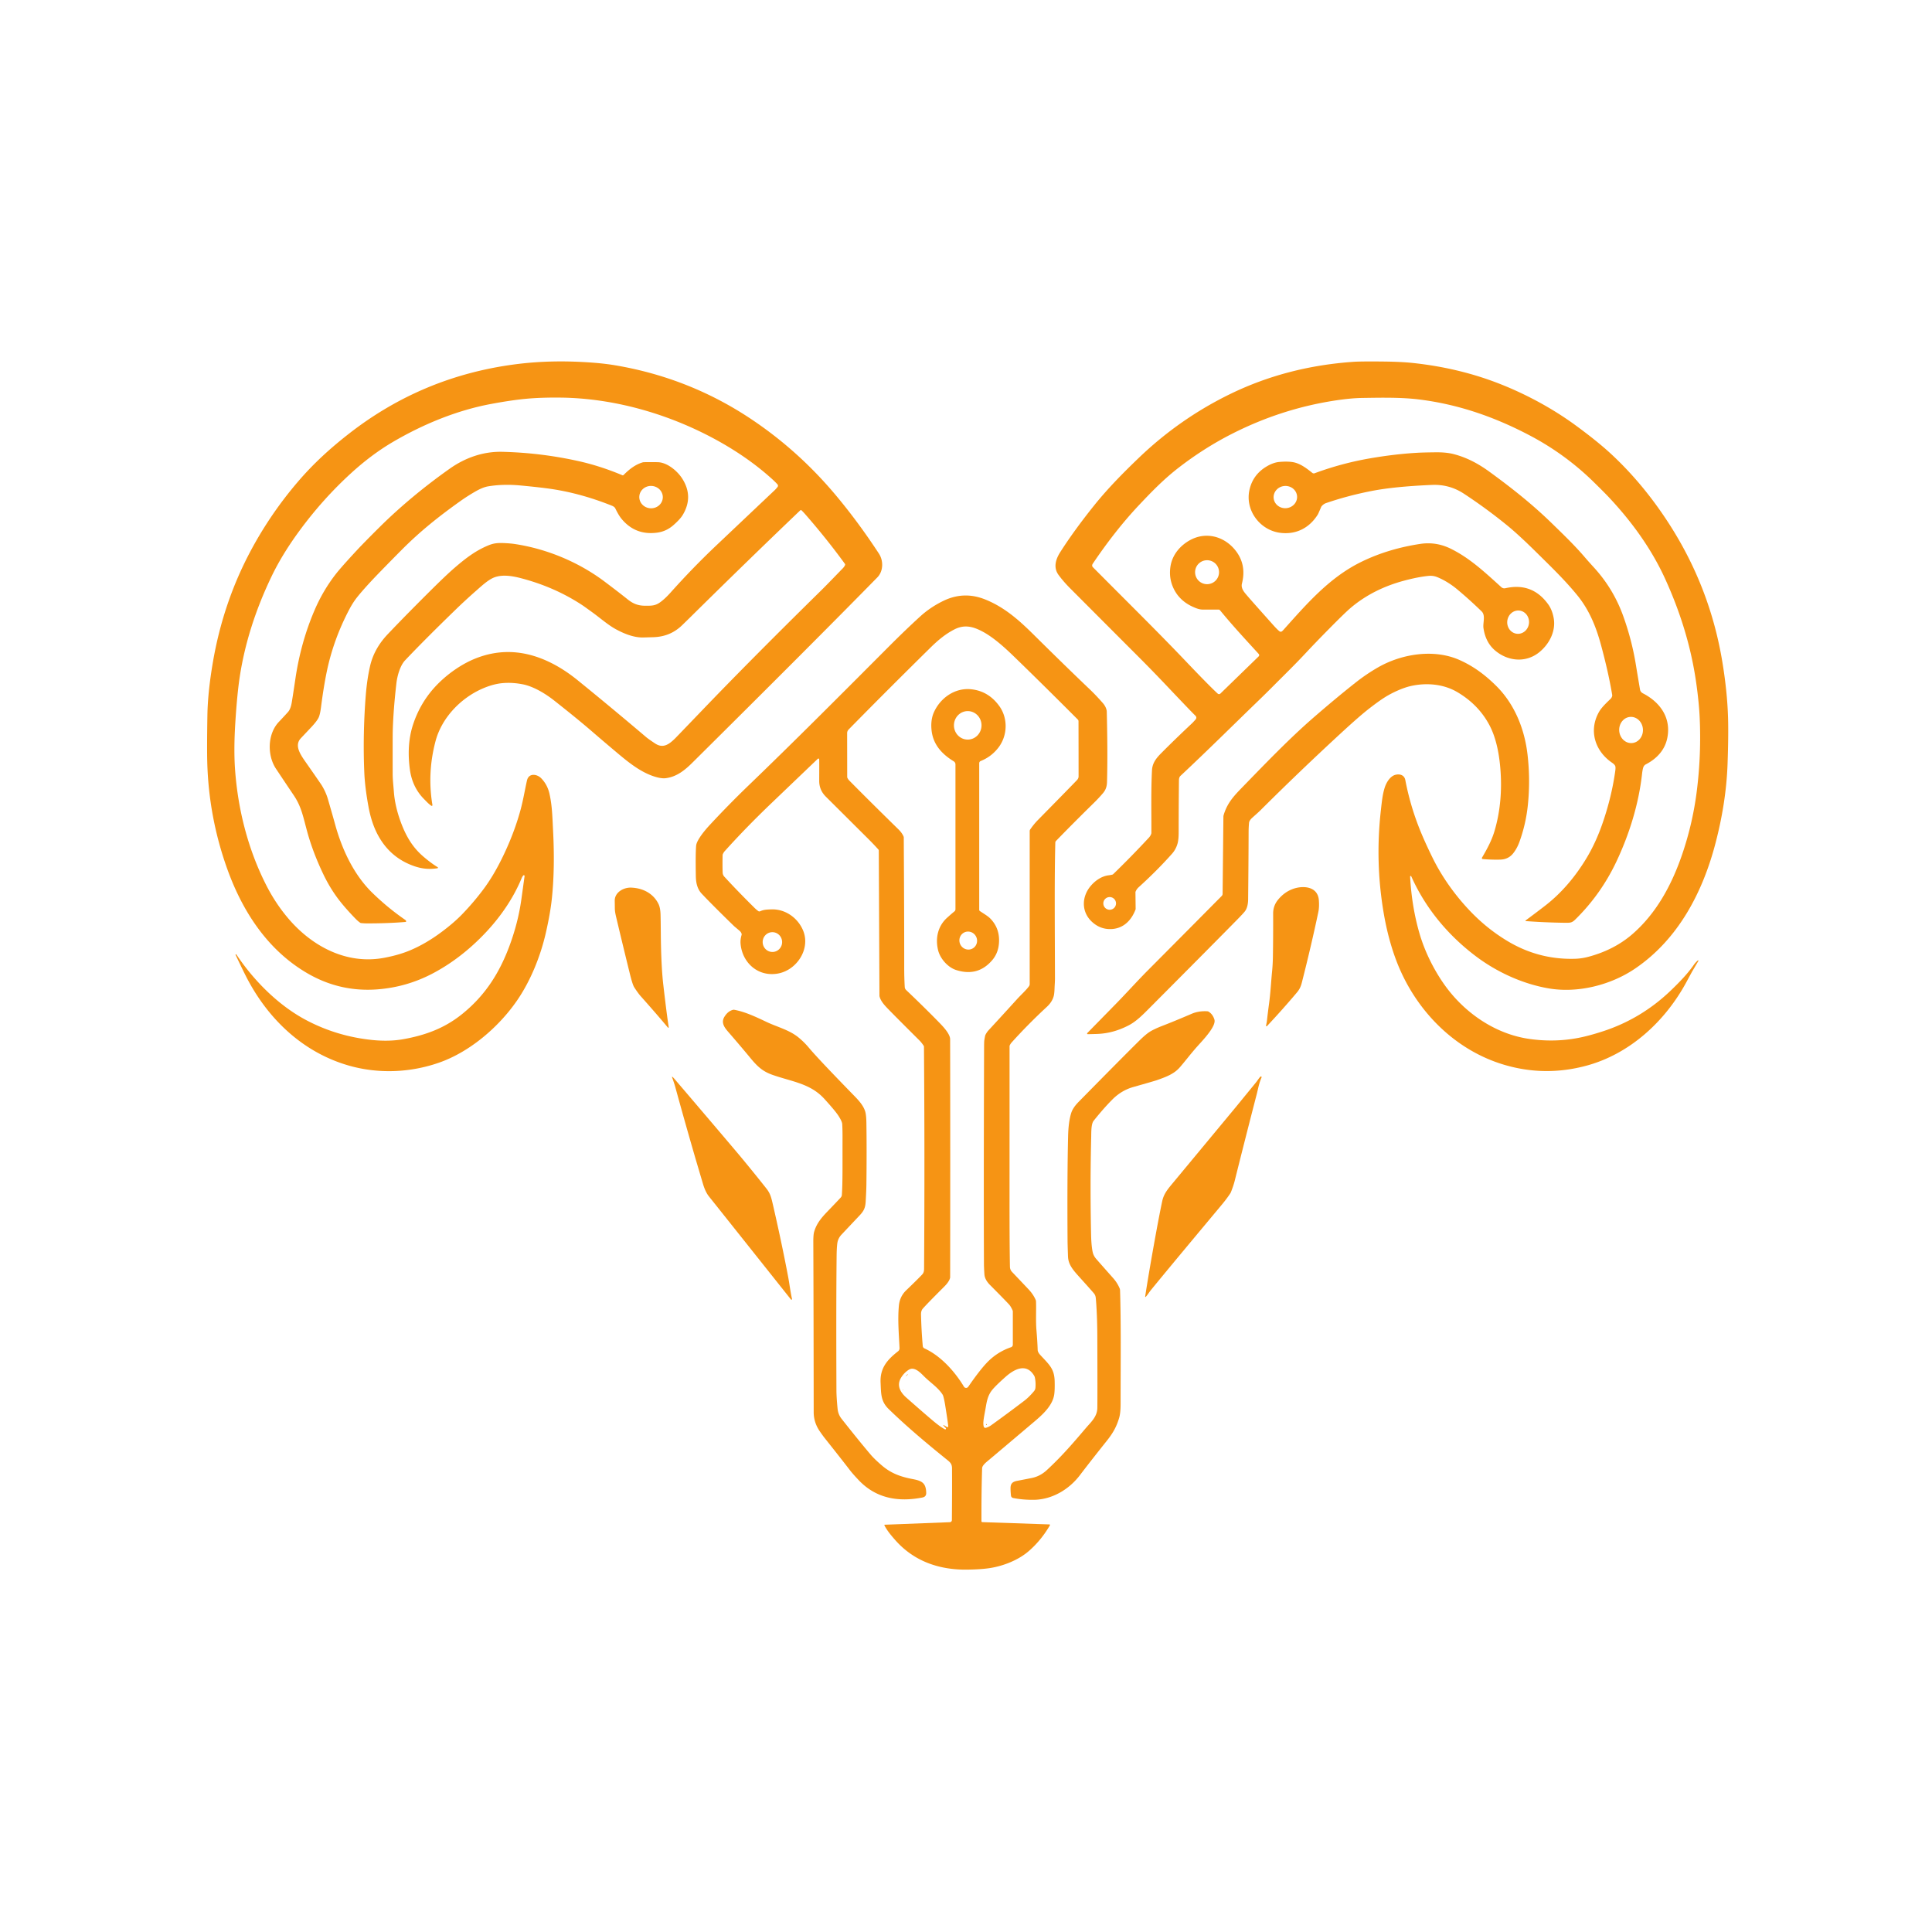 <?xml version="1.0" encoding="UTF-8" standalone="no"?>
<!DOCTYPE svg PUBLIC "-//W3C//DTD SVG 1.1//EN" "http://www.w3.org/Graphics/SVG/1.1/DTD/svg11.dtd">
<svg xmlns="http://www.w3.org/2000/svg" version="1.1" viewBox="0.00 0.00 1773.00 1773.00">
<path fill="#f69414" d="
  M 216.16 876.17
  A 0.20 0.20 0.0 0 1 216.28 875.90
  L 216.75 875.75
  A 0.08 0.07 60.0 0 1 216.82 875.77
  Q 221.71 883.10 226.77 889.48
  C 241.44 908.00 260.02 925.02 280.86 936.09
  Q 308.90 950.97 341.28 954.37
  Q 357.03 956.02 370.24 953.65
  C 390.72 949.96 407.98 943.50 423.83 930.81
  C 444.16 914.54 457.50 894.53 466.98 869.54
  Q 475.44 847.24 478.50 825.03
  Q 481.33 804.55 481.41 804.03
  A 0.72 0.71 -22.1 0 0 480.13 803.49
  Q 479.17 804.76 478.76 805.77
  C 468.94 829.59 452.37 851.00 432.42 868.70
  Q 415.36 883.83 396.41 893.69
  Q 373.00 905.87 346.49 907.93
  Q 312.28 910.59 282.51 893.43
  C 246.19 872.51 223.02 837.28 208.95 798.53
  Q 191.63 750.81 190.21 699.75
  Q 189.85 687.01 190.33 656.55
  Q 190.67 635.07 195.38 607.66
  Q 204.85 552.47 230.41 504.84
  Q 248.41 471.29 273.37 442.11
  C 287.91 425.12 303.41 411.08 320.74 397.61
  Q 387.25 345.90 471.19 334.54
  C 495.46 331.25 519.44 330.98 543.75 332.80
  Q 555.48 333.67 565.32 335.36
  Q 633.24 347.00 689.82 384.91
  Q 732.36 413.42 765.95 453.21
  Q 787.13 478.31 806.59 508.05
  C 810.90 514.64 810.64 524.27 805.14 529.88
  Q 745.98 590.22 635.32 700.00
  C 628.45 706.81 620.90 712.94 610.91 714.15
  Q 607.65 714.55 602.91 713.31
  C 589.32 709.75 577.47 700.21 566.77 691.23
  Q 553.81 680.34 542.97 670.97
  C 531.36 660.93 516.72 649.31 508.49 642.82
  C 500.42 636.47 489.55 629.90 479.67 627.98
  Q 469.76 626.05 460.66 626.96
  Q 452.09 627.82 442.38 632.11
  C 422.63 640.84 405.35 658.81 399.70 680.12
  Q 391.92 709.49 396.85 738.77
  A 0.67 0.67 0.0 0 1 395.82 739.44
  C 393.48 737.87 391.88 736.08 389.19 733.37
  Q 378.45 722.53 376.20 706.50
  C 374.24 692.56 374.72 678.17 379.03 665.05
  Q 386.04 643.68 401.49 627.97
  C 410.85 618.45 423.24 609.61 435.90 604.48
  Q 466.41 592.11 497.94 604.81
  Q 514.23 611.37 530.21 624.33
  Q 560.59 648.97 593.02 676.49
  Q 595.08 678.24 601.19 682.28
  C 608.46 687.09 613.87 683.22 619.60 677.59
  Q 620.52 676.69 644.85 651.35
  Q 689.56 604.79 753.41 542.00
  C 759.10 536.40 768.08 527.03 773.36 521.62
  Q 774.82 520.13 775.49 518.60
  A 1.20 1.19 -51.0 0 0 775.37 517.43
  Q 758.67 494.49 739.13 472.12
  Q 737.19 469.89 735.61 468.38
  A 0.91 0.90 44.8 0 0 734.36 468.38
  Q 686.26 514.32 632.96 566.96
  Q 631.37 568.53 626.13 573.63
  C 618.55 581.01 609.81 584.48 599.18 584.77
  Q 589.89 585.03 589.50 585.02
  C 581.20 584.96 572.61 581.51 564.97 577.33
  C 557.95 573.49 550.52 566.95 543.58 561.93
  Q 536.01 556.45 534.86 555.69
  Q 509.37 538.76 477.93 530.57
  C 469.53 528.39 459.25 526.67 451.28 530.95
  C 446.49 533.52 441.61 538.02 437.48 541.65
  Q 427.17 550.71 418.68 558.93
  Q 389.66 587.06 371.75 605.99
  C 367.13 610.87 364.54 620.39 363.78 627.04
  Q 360.85 652.59 360.41 671.75
  Q 360.30 676.91 360.36 710.14
  C 360.37 715.74 361.09 721.57 361.45 726.52
  Q 362.51 740.94 368.70 756.80
  C 373.09 768.03 378.86 777.65 387.88 785.52
  Q 394.96 791.70 401.65 795.84
  A 0.52 0.52 0.0 0 1 401.46 796.80
  C 393.94 797.95 387.43 797.38 380.22 794.89
  Q 358.21 787.31 346.94 766.56
  Q 340.96 755.56 338.17 740.36
  Q 334.94 722.78 334.34 709.38
  C 333.28 685.81 333.85 660.07 335.76 637.01
  C 336.50 628.05 337.78 619.31 339.58 611.41
  Q 343.24 595.28 355.79 582.05
  C 369.14 567.97 384.43 552.62 395.10 542.01
  Q 409.48 527.72 416.99 521.24
  C 427.49 512.18 436.27 505.49 447.86 500.62
  C 453.51 498.24 457.54 498.12 464.07 498.46
  Q 468.92 498.72 472.40 499.24
  C 502.10 503.72 531.24 515.99 554.82 533.72
  Q 568.16 543.75 575.83 549.91
  C 580.94 554.01 585.49 555.87 592.01 555.88
  C 597.42 555.89 600.86 556.04 605.16 553.16
  Q 609.77 550.06 615.46 543.71
  Q 635.99 520.75 657.84 500.08
  Q 704.52 455.91 711.14 449.64
  Q 711.98 448.84 713.54 446.92
  A 1.87 1.87 0.0 0 0 713.48 444.49
  Q 711.33 442.11 707.93 439.06
  Q 684.52 418.04 653.28 401.51
  C 611.23 379.26 562.54 365.40 514.29 364.88
  Q 496.59 364.69 482.91 365.95
  Q 469.59 367.17 450.49 370.74
  C 419.36 376.54 388.34 389.29 360.57 405.57
  Q 340.99 417.05 321.95 434.45
  Q 296.97 457.28 276.10 485.35
  C 265.69 499.35 256.39 513.94 248.89 529.64
  Q 227.04 575.41 220.07 620.76
  Q 217.60 636.81 215.93 663.53
  Q 214.40 688.08 215.73 706.47
  C 218.38 742.91 227.57 779.25 244.10 811.88
  Q 253.05 829.58 265.40 843.83
  C 287.14 868.92 318.60 885.39 352.53 878.99
  Q 365.53 876.54 375.31 872.55
  Q 390.44 866.38 405.68 854.95
  Q 416.51 846.83 423.81 839.32
  Q 434.76 828.05 444.00 815.60
  Q 452.45 804.20 460.07 788.92
  Q 471.36 766.27 477.58 743.68
  C 480.18 734.25 481.83 723.91 483.63 716.17
  C 485.25 709.18 492.81 710.22 496.75 714.30
  Q 502.43 720.18 504.27 728.49
  C 506.74 739.60 506.89 749.33 507.56 762.29
  Q 509.35 796.62 506.48 824.25
  Q 505.09 837.74 500.97 855.86
  C 495.89 878.26 486.49 900.83 474.36 918.36
  C 457.39 942.91 430.88 965.47 402.78 975.25
  C 376.17 984.50 347.08 985.60 320.10 977.88
  C 279.22 966.17 247.64 936.90 227.57 899.45
  Q 224.11 893.02 216.16 876.17
  Z"
/>
<path fill="#f69414" d="
  M 1558.05 881.41
  A 0.36 0.36 0.0 0 1 1558.60 881.86
  Q 1557.41 883.90 1552.98 891.42
  Q 1552.36 892.47 1547.68 901.15
  C 1528.21 937.22 1495.66 967.39 1455.37 978.11
  Q 1417.55 988.17 1380.42 977.16
  C 1333.64 963.28 1297.91 925.69 1281.15 880.90
  Q 1273.65 860.85 1269.67 837.05
  Q 1261.91 790.78 1267.22 743.68
  C 1268.11 735.73 1268.71 729.50 1270.64 723.15
  C 1272.12 718.29 1275.68 712.16 1280.81 710.99
  C 1284.81 710.07 1288.79 711.32 1289.67 715.89
  Q 1293.90 737.98 1301.98 758.79
  Q 1306.65 770.83 1314.57 786.98
  C 1323.51 805.20 1335.59 821.86 1349.15 836.09
  Q 1364.51 852.21 1383.21 863.48
  Q 1412.07 880.88 1445.47 879.87
  Q 1451.51 879.69 1457.56 878.08
  Q 1481.39 871.74 1498.15 857.17
  C 1519.83 838.32 1533.86 812.68 1543.48 784.78
  Q 1553.37 756.09 1557.18 725.74
  Q 1561.38 692.31 1559.78 658.04
  C 1559.22 646.09 1557.47 631.65 1555.71 620.69
  Q 1548.55 575.99 1528.09 531.16
  C 1515.19 502.89 1496.69 477.84 1476.36 456.24
  Q 1472.48 452.11 1462.68 442.49
  C 1445.21 425.32 1425.45 410.97 1403.88 399.62
  C 1371.62 382.63 1338.17 370.97 1301.86 366.54
  C 1285.18 364.51 1266.44 364.96 1250.27 365.19
  Q 1239.76 365.34 1225.48 367.51
  Q 1175.78 375.06 1130.12 398.36
  Q 1105.17 411.09 1082.09 428.85
  C 1068.51 439.30 1057.59 450.46 1045.62 463.15
  C 1029.79 479.92 1015.60 498.40 1002.92 517.19
  Q 1001.56 519.20 1003.08 520.67
  Q 1003.26 520.84 1015.56 533.19
  C 1038.73 556.47 1064.52 581.94 1088.37 606.98
  Q 1106.02 625.52 1114.69 633.90
  Q 1116.92 636.05 1117.60 636.61
  A 1.75 1.74 -47.1 0 0 1119.93 636.52
  L 1155.07 602.38
  A 1.62 1.61 46.7 0 0 1155.13 600.13
  C 1140.37 584.00 1131.40 574.33 1119.56 560.00
  A 1.62 1.59 -19.0 0 0 1118.34 559.42
  Q 1104.81 559.39 1104.01 559.41
  C 1100.98 559.46 1098.26 558.47 1094.92 556.98
  Q 1081.58 551.03 1076.31 538.47
  Q 1072.57 529.56 1074.18 519.60
  C 1075.88 509.02 1083.15 500.48 1092.39 495.52
  C 1106.83 487.77 1123.29 492.12 1133.52 504.78
  Q 1144.19 517.99 1139.74 535.50
  C 1138.51 540.31 1142.45 544.13 1145.03 547.22
  Q 1147.50 550.18 1168.65 573.84
  Q 1172.14 577.74 1174.20 579.35
  A 1.84 1.83 44.6 0 0 1176.48 579.34
  Q 1177.05 578.89 1178.04 577.79
  C 1199.00 554.40 1219.72 530.27 1248.63 515.94
  C 1266.56 507.05 1285.25 501.88 1303.33 499.15
  Q 1317.88 496.95 1331.24 503.50
  C 1348.86 512.14 1362.74 525.23 1377.79 538.86
  A 4.11 4.10 -30.3 0 0 1381.45 539.82
  Q 1406.19 534.21 1420.87 554.70
  Q 1424.32 559.51 1425.74 566.76
  C 1428.09 578.75 1422.09 590.67 1412.90 598.30
  C 1400.47 608.62 1383.72 606.98 1371.89 596.82
  Q 1363.26 589.41 1361.38 576.32
  C 1360.71 571.64 1363.50 564.76 1359.70 561.07
  Q 1348.35 550.05 1336.95 540.57
  C 1331.77 536.26 1324.93 531.95 1318.54 529.47
  Q 1315.03 528.11 1311.02 528.49
  Q 1301.87 529.37 1289.38 532.65
  Q 1260.30 540.27 1239.56 557.82
  Q 1234.29 562.27 1219.02 577.77
  Q 1206.83 590.14 1198.90 598.64
  C 1188.20 610.11 1180.14 617.87 1168.31 629.75
  Q 1161.58 636.50 1155.91 641.98
  C 1131.72 665.34 1108.94 688.04 1083.29 712.05
  Q 1081.96 713.30 1081.93 716.01
  Q 1081.66 739.58 1081.66 764.01
  Q 1081.66 770.68 1080.56 774.39
  Q 1079.03 779.59 1075.52 783.54
  Q 1061.78 799.00 1044.84 814.33
  Q 1043.09 815.91 1042.08 818.35
  A 0.92 0.86 -36.7 0 0 1042.01 818.74
  L 1042.18 834.20
  A 0.81 0.80 -36.6 0 1 1042.13 834.53
  C 1038.09 845.27 1030.07 852.98 1017.93 852.61
  Q 1009.28 852.35 1002.51 846.33
  C 992.09 837.08 992.37 822.64 1001.44 812.45
  C 1005.59 807.77 1011.16 804.08 1017.22 803.29
  Q 1019.25 803.03 1020.69 802.68
  A 1.97 1.94 -72.9 0 0 1021.63 802.17
  Q 1038.22 786.09 1054.40 768.65
  Q 1055.77 767.16 1056.47 765.21
  A 2.68 2.65 55.3 0 0 1056.63 764.30
  C 1056.69 744.28 1056.23 725.53 1057.17 707.01
  C 1057.49 700.65 1060.62 696.28 1065.30 691.54
  Q 1077.55 679.15 1094.36 663.36
  Q 1094.40 663.33 1097.00 660.49
  Q 1098.86 658.48 1096.75 656.51
  Q 1093.93 653.89 1071.05 629.74
  Q 1057.62 615.57 1045.08 603.02
  Q 1025.74 583.68 982.09 539.91
  Q 976.02 533.82 971.51 527.72
  C 966.41 520.82 968.86 513.17 972.97 506.72
  Q 985.54 487.01 1003.87 464.12
  C 1016.53 448.29 1030.73 433.95 1045.00 420.26
  Q 1082.74 384.04 1129.32 361.42
  Q 1181.08 336.28 1241.96 332.05
  Q 1249.01 331.56 1269.33 331.78
  Q 1285.98 331.96 1296.64 333.11
  Q 1339.41 337.68 1376.80 352.45
  C 1400.41 361.77 1424.78 374.79 1446.27 390.58
  Q 1465.97 405.04 1477.99 416.13
  Q 1508.21 444.01 1532.26 481.55
  Q 1569.29 539.35 1580.55 607.12
  Q 1585.12 634.61 1585.83 658.60
  Q 1586.31 674.58 1585.39 700.98
  C 1584.53 725.53 1580.60 749.57 1574.46 773.25
  C 1562.71 818.63 1540.29 861.78 1500.71 888.75
  C 1478.36 903.99 1448.11 911.58 1421.47 907.09
  C 1397.56 903.05 1373.82 892.14 1354.75 877.82
  C 1328.87 858.40 1308.03 833.32 1295.09 804.13
  A 0.44 0.44 0.0 0 0 1294.65 803.88
  Q 1294.04 803.95 1294.08 804.75
  Q 1295.59 832.17 1302.62 856.45
  C 1307.49 873.23 1315.68 889.55 1325.06 902.97
  C 1343.04 928.70 1371.36 948.73 1403.11 953.37
  Q 1426.51 956.79 1448.90 952.39
  Q 1458.61 950.48 1471.15 946.38
  Q 1506.20 934.92 1533.16 909.11
  C 1541.14 901.47 1548.70 893.70 1554.73 884.99
  Q 1555.80 883.45 1558.05 881.41
  Z
  M 1118.72 525.11
  A 10.99 10.99 0.0 0 0 1107.73 514.12
  A 10.99 10.99 0.0 0 0 1096.74 525.11
  A 10.99 10.99 0.0 0 0 1107.73 536.10
  A 10.99 10.99 0.0 0 0 1118.72 525.11
  Z
  M 1394.197 560.308
  A 10.70 10.01 -84.6 0 0 1383.224 570.018
  A 10.70 10.01 -84.6 0 0 1392.183 581.612
  A 10.70 10.01 -84.6 0 0 1403.156 571.902
  A 10.70 10.01 -84.6 0 0 1394.197 560.308
  Z
  M 1024.17 829.06
  A 5.82 5.82 0.0 0 0 1018.35 823.24
  A 5.82 5.82 0.0 0 0 1012.53 829.06
  A 5.82 5.82 0.0 0 0 1018.35 834.88
  A 5.82 5.82 0.0 0 0 1024.17 829.06
  Z"
/>
<path fill="#f69414" d="
  M 372.70 845.20
  A 0.67 0.65 78.0 0 1 372.14 846.08
  Q 355.69 847.44 336.31 847.40
  Q 334.28 847.39 331.45 847.11
  A 2.06 2.00 -24.5 0 1 330.52 846.78
  Q 328.52 845.42 326.37 843.22
  Q 317.74 834.36 311.81 826.81
  Q 303.13 815.77 296.48 801.78
  Q 287.06 781.96 281.96 763.35
  C 278.18 749.56 276.68 740.38 269.54 729.80
  Q 261.68 718.15 253.27 705.49
  C 245.04 693.08 245.48 673.54 255.82 662.57
  Q 261.36 656.71 264.34 653.37
  Q 266.54 650.91 267.58 645.55
  Q 268.19 642.39 271.13 622.64
  Q 276.08 589.27 288.68 559.96
  Q 296.40 541.99 308.00 527.03
  Q 313.03 520.54 327.61 504.86
  Q 334.22 497.74 348.25 483.83
  C 368.21 464.03 390.47 445.81 412.80 430.05
  C 427.04 420.00 443.54 414.22 460.88 414.63
  Q 495.93 415.45 530.40 423.05
  Q 550.79 427.55 571.16 436.14
  A 0.97 0.97 0.0 0 0 572.22 435.93
  C 577.25 430.88 582.70 426.49 589.50 424.40
  A 6.05 5.87 -53.0 0 1 591.17 424.14
  Q 598.72 424.02 603.75 424.16
  C 612.28 424.40 621.63 432.12 626.21 439.39
  Q 636.62 455.92 626.47 472.69
  Q 624.14 476.54 617.95 481.97
  Q 611.43 487.69 603.12 488.80
  Q 583.03 491.49 570.37 476.11
  Q 567.70 472.86 564.69 466.61
  Q 563.95 465.05 561.42 464.04
  Q 533.56 452.90 506.48 448.80
  Q 496.63 447.31 477.75 445.53
  Q 461.77 444.02 447.91 446.34
  Q 443.13 447.14 436.59 450.86
  Q 429.02 455.18 422.11 460.11
  C 402.30 474.24 385.64 487.59 369.49 503.75
  Q 360.17 513.09 349.16 524.41
  Q 335.08 538.88 327.78 548.02
  Q 323.98 552.78 320.62 559.12
  Q 305.89 586.99 299.75 616.99
  Q 296.90 630.94 294.60 648.98
  Q 293.72 655.84 292.36 658.62
  Q 290.85 661.68 286.34 666.61
  Q 285.60 667.42 276.14 677.43
  C 269.35 684.61 276.59 693.72 282.14 701.69
  Q 289.48 712.22 294.29 719.22
  C 296.85 722.93 299.44 728.21 300.91 733.28
  Q 305.47 749.01 307.52 756.49
  C 313.79 779.33 324.59 802.66 341.67 819.31
  Q 355.81 833.09 371.68 844.03
  Q 372.48 844.59 372.70 845.20
  Z
  M 586.694 455.654
  A 10.79 10.26 -177.1 0 0 596.951 466.447
  A 10.79 10.26 -177.1 0 0 608.246 456.746
  A 10.79 10.26 -177.1 0 0 597.989 445.953
  A 10.79 10.26 -177.1 0 0 586.694 455.654
  Z"
/>
<path fill="#f69414" d="
  M 1400.21 845.28
  A 0.33 0.33 0.0 0 1 1400.04 844.69
  Q 1408.59 838.40 1417.85 831.26
  C 1433.33 819.33 1446.00 804.00 1455.88 787.62
  Q 1464.60 773.17 1470.83 755.02
  Q 1479.06 731.03 1482.31 707.61
  Q 1482.76 704.43 1482.37 703.19
  Q 1481.89 701.66 1479.33 699.91
  C 1463.58 689.13 1457.86 670.36 1467.32 653.48
  C 1469.79 649.07 1474.59 644.69 1478.04 641.31
  Q 1479.28 640.09 1479.53 638.39
  A 2.32 2.28 44.6 0 0 1479.52 637.75
  Q 1476.17 617.55 1469.32 592.20
  C 1464.72 575.14 1458.46 559.71 1447.36 546.15
  C 1435.80 532.03 1423.81 520.54 1409.26 506.18
  Q 1393.42 490.53 1382.83 481.91
  Q 1364.00 466.59 1343.48 453.10
  Q 1330.17 444.34 1314.20 445.01
  Q 1279.62 446.47 1258.52 450.61
  Q 1236.85 454.86 1216.97 461.67
  Q 1214.70 462.45 1212.91 464.50
  A 2.95 2.77 79.2 0 0 1212.44 465.24
  Q 1209.78 471.49 1209.40 472.10
  C 1201.57 484.71 1189.11 490.90 1174.58 488.93
  C 1156.21 486.45 1142.25 468.17 1146.73 449.14
  Q 1150.00 435.24 1162.79 427.83
  Q 1168.66 424.43 1173.89 423.94
  Q 1180.65 423.32 1185.68 423.98
  C 1192.67 424.91 1198.54 429.36 1204.31 433.97
  A 2.17 2.16 54.1 0 0 1206.42 434.31
  Q 1231.15 425.13 1257.30 420.62
  Q 1280.15 416.68 1300.77 415.51
  Q 1306.10 415.20 1317.60 415.08
  Q 1327.38 414.97 1334.27 416.79
  C 1346.30 419.95 1356.74 425.57 1366.70 432.81
  C 1387.36 447.84 1406.23 462.74 1424.67 480.75
  C 1434.02 489.88 1444.70 500.11 1453.79 510.70
  Q 1457.69 515.25 1462.74 520.77
  Q 1480.59 540.28 1489.57 565.17
  Q 1497.59 587.42 1501.28 610.24
  Q 1502.66 618.76 1505.03 632.71
  C 1505.33 634.51 1506.35 635.58 1507.89 636.37
  C 1523.69 644.55 1533.64 658.81 1530.14 676.96
  C 1527.98 688.22 1520.47 696.23 1510.41 701.44
  A 4.83 4.82 85.6 0 0 1508.05 704.20
  Q 1507.36 706.24 1506.92 710.20
  C 1503.83 737.88 1495.25 765.59 1483.32 790.79
  Q 1469.07 820.90 1445.50 843.97
  C 1442.53 846.88 1440.89 846.91 1436.03 846.84
  Q 1417.24 846.57 1400.21 845.28
  Z
  M 1190.315 455.305
  A 10.78 10.21 -4.6 0 0 1178.751 445.993
  A 10.78 10.21 -4.6 0 0 1168.825 457.034
  A 10.78 10.21 -4.6 0 0 1180.389 466.347
  A 10.78 10.21 -4.6 0 0 1190.315 455.305
  Z
  M 1496.21 657.896
  A 12.03 10.90 -93.0 0 0 1485.955 670.481
  A 12.03 10.90 -93.0 0 0 1497.47 681.923
  A 12.03 10.90 -93.0 0 0 1507.725 669.34
  A 12.03 10.90 -93.0 0 0 1496.21 657.896
  Z"
/>
<path fill="#f69414" d="
  M 751.73 696.54
  A 0.77 0.76 -34.8 0 0 750.52 696.33
  Q 721.67 723.94 707.88 737.13
  Q 684.59 759.41 664.97 781.22
  Q 664.20 782.07 663.41 783.70
  A 2.93 2.80 60.0 0 0 663.13 784.85
  Q 662.95 793.71 663.17 800.63
  Q 663.24 802.91 664.74 804.54
  Q 676.47 817.34 692.25 832.99
  Q 693.97 834.69 695.86 836.09
  A 1.68 1.68 0.0 0 0 697.55 836.28
  C 700.91 834.76 703.54 834.71 707.72 834.54
  C 720.55 834.04 732.18 842.24 737.03 853.98
  C 742.38 866.95 736.09 881.49 724.95 888.91
  Q 717.19 894.07 707.81 893.91
  C 692.19 893.64 680.73 881.05 679.60 865.74
  Q 679.34 862.14 680.56 858.01
  C 680.94 856.69 679.68 855.00 678.57 854.06
  Q 673.70 849.97 673.67 849.93
  Q 653.35 830.15 643.91 820.09
  C 640.10 816.02 638.68 810.56 638.57 804.19
  Q 638.21 782.84 638.86 776.02
  Q 639.12 773.27 642.13 768.61
  Q 645.55 763.34 651.34 757.09
  Q 668.85 738.23 687.29 720.47
  C 729.58 679.76 770.70 638.46 815.52 593.52
  Q 831.57 577.44 844.59 565.61
  Q 854.03 557.04 866.02 551.28
  Q 884.67 542.33 904.12 550.13
  C 922.17 557.37 935.55 569.50 949.39 583.22
  Q 978.67 612.23 1000.25 632.76
  Q 1005.68 637.93 1012.01 645.13
  Q 1014.96 648.49 1015.64 652.28
  Q 1015.69 652.56 1015.85 660.29
  Q 1016.57 694.58 1015.90 717.75
  C 1015.78 721.79 1014.79 724.91 1011.96 728.18
  Q 1008.14 732.62 1003.84 736.84
  Q 985.23 755.09 969.10 771.73
  A 2.27 2.27 0.0 0 0 968.46 773.26
  C 967.62 806.31 968.02 846.54 968.14 897.57
  Q 968.14 900.51 967.88 904.43
  C 967.74 906.59 967.76 910.74 967.14 913.50
  Q 965.86 919.20 960.71 923.97
  Q 943.63 939.78 928.41 956.65
  Q 927.27 957.91 926.60 959.46
  A 1.41 1.39 57.7 0 0 926.47 960.05
  Q 926.49 981.62 926.45 1102.75
  Q 926.44 1142.32 926.82 1162.50
  Q 926.88 1165.27 928.77 1167.26
  Q 943.81 1183.10 944.34 1183.69
  Q 948.61 1188.40 950.57 1193.27
  A 2.33 2.20 34.0 0 1 950.73 1193.99
  C 951.09 1202.00 950.38 1211.72 951.17 1220.91
  Q 952.02 1230.82 952.28 1238.92
  Q 952.35 1240.97 954.84 1243.66
  C 963.02 1252.47 967.55 1256.17 967.86 1267.41
  Q 968.08 1275.56 967.46 1279.77
  C 966.00 1289.57 957.49 1297.60 949.70 1304.20
  Q 917.30 1331.63 906.18 1340.94
  C 905.09 1341.86 901.38 1344.88 901.30 1347.29
  Q 900.59 1369.48 900.69 1396.05
  A 0.81 0.80 -89.3 0 0 901.47 1396.86
  L 963.08 1398.96
  A 0.52 0.52 0.0 0 1 963.52 1399.74
  Q 955.61 1413.38 944.24 1423.32
  C 934.67 1431.69 920.72 1437.17 908.15 1439.07
  Q 899.97 1440.30 887.27 1440.45
  C 861.86 1440.74 838.70 1432.77 821.58 1413.35
  C 817.72 1408.96 814.18 1404.76 811.62 1399.82
  A 0.40 0.40 0.0 0 1 811.96 1399.24
  L 871.71 1396.91
  A 1.90 1.90 0.0 0 0 873.54 1395.03
  Q 873.80 1366.95 873.67 1347.54
  C 873.64 1343.96 872.49 1342.36 869.64 1340.07
  C 851.55 1325.49 832.66 1309.75 815.48 1293.03
  C 808.20 1285.93 808.60 1278.97 808.12 1268.96
  C 807.47 1255.60 814.10 1247.92 824.14 1240.09
  A 3.57 3.57 0.0 0 0 825.51 1237.10
  C 824.96 1225.07 823.68 1211.34 824.91 1198.23
  Q 825.70 1189.80 831.62 1184.12
  Q 842.44 1173.73 846.32 1169.57
  C 847.67 1168.13 848.02 1166.43 848.03 1164.32
  Q 848.70 1062.41 847.93 960.62
  A 1.76 1.73 28.2 0 0 847.62 959.63
  Q 845.63 956.67 843.90 954.94
  Q 820.76 931.92 814.43 925.32
  C 811.45 922.22 808.60 919.00 807.34 915.11
  A 5.64 5.60 36.3 0 1 807.07 913.39
  L 806.47 780.57
  A 1.54 1.54 0.0 0 0 806.07 779.56
  Q 801.48 774.50 797.23 770.27
  Q 769.45 742.62 757.89 731.11
  Q 751.74 724.99 751.79 716.52
  Q 751.88 699.47 751.78 697.25
  Q 751.75 696.58 751.73 696.54
  Z
  M 848.34 1237.42
  C 863.33 1244.19 876.35 1258.78 884.61 1272.56
  A 2.33 2.32 -27.8 0 0 887.58 1273.47
  Q 888.19 1273.19 888.80 1272.30
  C 893.57 1265.35 900.01 1256.51 905.56 1250.65
  Q 914.95 1240.75 927.82 1236.35
  A 2.46 2.45 -9.5 0 0 929.48 1234.03
  L 929.48 1203.58
  A 2.48 2.38 -57.8 0 0 929.28 1202.61
  Q 927.62 1198.83 925.97 1197.06
  Q 921.74 1192.50 908.56 1179.25
  Q 903.70 1174.37 903.39 1169.38
  Q 902.99 1163.12 902.98 1160.25
  Q 902.67 1095.40 903.09 963.41
  Q 903.11 955.96 903.28 954.90
  Q 903.95 950.50 904.32 949.74
  Q 905.54 947.28 907.34 945.34
  Q 919.04 932.70 933.23 917.05
  C 936.68 913.24 941.47 908.94 944.30 905.08
  A 3.43 3.40 63.3 0 0 944.96 903.06
  L 944.96 762.64
  A 2.52 2.50 62.4 0 1 945.40 761.22
  Q 948.74 756.35 952.51 752.51
  Q 984.10 720.39 988.36 715.87
  Q 989.80 714.33 989.81 712.51
  Q 989.83 701.53 989.75 661.88
  A 2.20 2.17 23.0 0 0 989.12 660.35
  Q 958.49 629.62 930.76 602.72
  C 921.94 594.16 911.61 584.77 901.21 579.33
  C 892.39 574.72 884.63 573.01 875.52 577.78
  C 867.51 581.96 860.89 587.44 853.73 594.49
  Q 813.53 634.08 778.79 669.47
  A 4.84 4.80 67.4 0 0 777.42 672.84
  L 777.48 713.06
  A 1.64 1.52 37.0 0 0 777.58 713.61
  Q 778.15 715.06 779.54 716.46
  Q 798.60 735.76 824.58 761.18
  Q 827.69 764.22 829.17 767.57
  A 2.71 2.54 -58.5 0 1 829.39 768.63
  Q 829.83 842.37 829.80 888.50
  Q 829.80 897.24 830.29 905.81
  A 4.06 4.06 0.0 0 0 831.55 908.53
  Q 848.57 924.72 861.75 938.24
  C 865.24 941.81 871.93 948.71 871.94 953.75
  Q 872.13 1060.76 871.95 1172.22
  A 2.05 2.03 52.8 0 1 871.88 1172.75
  C 870.78 1176.88 867.01 1180.25 863.88 1183.38
  Q 850.05 1197.22 846.77 1201.05
  Q 845.13 1202.97 845.22 1206.48
  Q 845.55 1220.74 846.82 1235.27
  A 2.60 2.60 0.0 0 0 848.34 1237.42
  Z
  M 708.039 855.495
  A 9.08 8.92 -95.0 0 0 699.944 865.317
  A 9.08 8.92 -95.0 0 0 709.621 873.585
  A 9.08 8.92 -95.0 0 0 717.716 863.763
  A 9.08 8.92 -95.0 0 0 708.039 855.495
  Z
  M 902.79 1309.23
  A 1.59 1.59 0.0 0 0 904.73 1310.31
  Q 907.33 1309.58 909.51 1308.02
  Q 924.21 1297.48 940.00 1285.46
  C 943.21 1283.02 946.46 1279.66 949.01 1276.56
  A 5.42 5.41 -22.8 0 0 950.22 1273.61
  Q 950.68 1268.60 949.65 1263.98
  A 5.02 4.88 -67.4 0 0 949.10 1262.59
  C 941.91 1250.40 930.66 1256.56 922.79 1263.54
  Q 913.79 1271.54 910.54 1275.54
  C 906.90 1280.03 905.71 1285.02 904.75 1290.77
  C 903.31 1299.40 901.67 1305.39 902.79 1309.23
  Z
  M 865.94 1307.77
  L 869.09 1309.59
  A 0.76 0.76 0.0 0 0 870.23 1308.84
  Q 869.58 1303.24 867.36 1289.36
  Q 866.59 1284.53 865.62 1281.22
  A 5.97 5.87 21.0 0 0 864.91 1279.66
  C 860.75 1273.25 853.62 1268.67 848.17 1263.23
  C 845.05 1260.11 841.75 1256.68 837.86 1256.12
  Q 835.72 1255.81 833.40 1257.40
  Q 829.43 1260.13 826.86 1264.41
  C 822.64 1271.46 826.21 1277.72 831.82 1282.66
  Q 849.16 1297.96 857.08 1304.56
  Q 862.83 1309.36 867.12 1311.67
  A 0.72 0.72 0.0 0 0 867.98 1310.55
  L 865.65 1308.07
  A 0.01 0.01 0.0 0 1 865.65 1308.05
  L 865.79 1307.82
  A 0.11 0.11 0.0 0 1 865.94 1307.77
  Z"
/>
<path fill="#f69414" d="
  M 998.28 949.07
  A 0.62 0.62 0.0 0 1 997.82 948.01
  Q 1017.05 928.42 1025.87 919.37
  C 1033.15 911.90 1044.19 899.75 1053.19 890.69
  Q 1098.41 845.24 1121.16 822.23
  A 2.84 2.83 67.8 0 0 1121.99 820.25
  L 1122.72 749.42
  A 4.89 4.82 54.1 0 1 1122.92 748.11
  C 1126.09 737.26 1131.86 730.92 1139.90 722.65
  C 1161.35 700.59 1183.12 677.89 1205.23 658.68
  Q 1226.34 640.35 1244.10 626.35
  Q 1254.04 618.51 1264.79 612.36
  C 1286.30 600.06 1315.81 595.26 1339.23 605.61
  C 1352.37 611.41 1363.16 619.58 1373.20 629.56
  C 1389.89 646.16 1399.13 668.88 1401.84 692.66
  Q 1404.49 715.85 1402.11 738.86
  Q 1400.30 756.36 1394.33 772.75
  Q 1392.23 778.50 1388.78 782.94
  Q 1384.31 788.68 1376.77 788.87
  Q 1368.77 789.08 1360.72 788.36
  A 0.87 0.87 0.0 0 1 1360.04 787.05
  C 1364.60 779.32 1368.84 771.52 1371.42 762.94
  C 1376.97 744.41 1378.49 724.70 1376.86 705.10
  Q 1374.81 680.41 1366.81 665.39
  Q 1356.76 646.51 1337.20 635.05
  C 1324.62 627.69 1309.06 626.39 1294.93 629.52
  C 1286.93 631.29 1277.34 635.89 1271.34 639.62
  Q 1265.27 643.39 1255.79 650.80
  Q 1247.20 657.51 1230.45 672.96
  Q 1191.79 708.62 1156.96 743.36
  C 1154.54 745.77 1151.40 748.42 1148.95 750.69
  Q 1147.42 752.10 1146.63 753.70
  A 3.84 3.80 -29.4 0 0 1146.27 754.96
  Q 1145.87 758.91 1145.85 763.51
  Q 1145.75 793.61 1145.41 825.33
  Q 1145.33 832.21 1142.67 836.02
  Q 1141.42 837.80 1135.08 844.25
  Q 1108.67 871.10 1054.24 925.74
  C 1048.73 931.28 1042.72 937.43 1035.57 941.08
  C 1026.33 945.81 1017.17 948.44 1007.10 948.84
  Q 1004.31 948.96 998.28 949.07
  Z"
/>
<path fill="#f69414" d="
  M 898.63 700.40
  L 898.63 834.95
  A 1.35 1.34 -72.6 0 0 899.20 836.05
  C 902.06 838.05 906.39 840.47 908.78 842.91
  Q 918.16 852.50 916.64 866.70
  Q 915.75 874.99 910.71 880.97
  Q 897.50 896.65 877.33 890.15
  C 869.98 887.78 862.81 879.91 860.88 871.95
  C 858.24 861.04 860.64 849.92 869.11 842.26
  Q 872.87 838.86 875.89 836.38
  A 2.60 2.57 -20.1 0 0 876.83 834.39
  L 876.83 701.51
  A 3.35 3.34 15.7 0 0 875.22 698.65
  C 864.70 692.24 856.43 683.55 854.94 670.55
  Q 853.83 660.82 857.05 653.65
  C 862.99 640.44 876.37 630.95 891.34 632.55
  Q 907.19 634.24 917.07 647.97
  C 925.28 659.38 924.68 675.55 915.85 686.59
  Q 909.43 694.62 900.00 698.38
  A 2.18 2.17 -11.0 0 0 898.63 700.40
  Z
  M 888.364 652.583
  A 13.07 12.65 -88.8 0 0 875.443 665.385
  A 13.07 12.65 -88.8 0 0 887.816 678.717
  A 13.07 12.65 -88.8 0 0 900.737 665.915
  A 13.07 12.65 -88.8 0 0 888.364 652.583
  Z
  M 885.003 855.666
  A 8.30 8.08 -115.3 0 0 881.245 866.623
  A 8.30 8.08 -115.3 0 0 892.097 870.674
  A 8.30 8.08 -115.3 0 0 895.855 859.717
  A 8.30 8.08 -115.3 0 0 885.003 855.666
  Z"
/>
<path fill="#f69414" d="
  M 1161.85 941.22
  Q 1162.56 937.73 1162.63 937.12
  Q 1163.52 929.08 1164.61 921.05
  C 1165.95 911.31 1166.41 901.50 1167.38 891.65
  Q 1168.03 885.15 1168.14 878.34
  Q 1168.44 860.53 1168.37 838.26
  Q 1168.36 831.17 1172.90 825.64
  Q 1178.51 818.80 1186.14 815.92
  C 1195.51 812.36 1209.37 813.15 1210.33 826.21
  Q 1210.79 832.42 1209.86 836.86
  Q 1203.47 867.26 1194.71 901.71
  C 1193.80 905.27 1192.64 907.89 1190.19 910.79
  Q 1176.96 926.48 1162.70 941.66
  A 0.50 0.50 0.0 0 1 1161.85 941.22
  Z"
/>
<path fill="#f69414" d="
  M 613.57 943.05
  A 0.33 0.33 0.0 0 1 613.03 943.10
  Q 602.42 930.41 588.05 914.29
  Q 585.58 911.51 582.03 906.03
  Q 580.51 903.68 578.09 893.89
  Q 571.69 867.96 565.36 841.24
  Q 564.28 836.68 564.25 834.06
  Q 564.17 827.52 564.15 826.74
  C 563.97 818.96 572.15 814.35 579.11 814.57
  C 589.82 814.92 599.47 819.80 604.27 829.49
  Q 606.00 832.99 606.19 839.25
  Q 606.32 843.75 606.43 857.00
  Q 606.69 886.35 608.74 904.00
  Q 611.94 931.53 613.63 942.22
  Q 613.72 942.79 613.57 943.05
  Z"
/>
<path fill="#f69414" d="
  M 673.80 926.69
  C 683.76 928.46 694.20 933.45 703.50 937.86
  C 713.10 942.42 724.32 945.15 732.73 952.03
  Q 738.07 956.40 742.31 961.50
  Q 750.38 971.20 782.20 1003.86
  C 786.89 1008.68 791.93 1013.58 793.93 1019.78
  Q 794.98 1023.01 795.09 1030.38
  Q 795.48 1054.68 795.10 1087.00
  Q 795.05 1091.93 794.45 1102.52
  C 794.10 1108.63 792.69 1111.35 788.76 1115.51
  Q 786.55 1117.86 772.26 1133.00
  Q 769.01 1136.44 768.40 1141.02
  Q 767.85 1145.18 767.77 1152.25
  Q 767.27 1196.86 767.60 1276.30
  C 767.62 1280.53 768.10 1287.56 768.68 1293.01
  Q 769.22 1298.12 772.37 1302.11
  Q 788.73 1322.82 798.87 1334.76
  Q 802.63 1339.18 809.52 1345.05
  C 817.82 1352.12 826.54 1355.26 837.56 1357.35
  C 845.97 1358.94 849.80 1360.86 849.99 1370.03
  Q 850.06 1373.56 846.53 1374.26
  C 824.33 1378.64 803.83 1375.07 787.98 1358.29
  Q 782.59 1352.59 780.06 1349.30
  Q 771.30 1337.91 756.89 1319.81
  Q 755.31 1317.82 752.43 1313.68
  Q 746.74 1305.49 746.73 1296.00
  Q 746.63 1199.21 746.38 1139.94
  Q 746.35 1133.26 747.09 1130.64
  C 749.18 1123.17 753.57 1117.80 758.96 1112.20
  Q 768.99 1101.77 771.55 1098.97
  A 3.98 3.94 68.5 0 0 772.57 1096.59
  C 773.38 1085.52 773.13 1069.51 773.19 1044.01
  Q 773.21 1036.63 772.91 1031.60
  Q 772.76 1029.00 769.27 1023.70
  Q 766.33 1019.23 756.53 1008.45
  C 743.58 994.20 726.68 992.69 708.86 986.38
  C 700.01 983.25 695.22 978.93 688.59 970.87
  Q 680.83 961.43 668.00 946.60
  C 664.66 942.75 661.64 938.38 664.73 933.23
  Q 667.89 927.97 672.65 926.73
  A 2.61 2.60 42.9 0 1 673.80 926.69
  Z"
/>
<path fill="#f69414" d="
  M 927.36 1366.10
  C 927.31 1361.91 928.77 1359.87 933.25 1359.01
  Q 944.34 1356.88 947.06 1356.31
  Q 954.63 1354.73 960.77 1349.03
  C 973.72 1337.02 983.15 1326.26 996.19 1310.89
  C 1001.20 1304.99 1006.90 1300.25 1007.03 1292.00
  Q 1007.20 1280.54 1007.01 1226.00
  Q 1006.95 1210.95 1006.13 1198.03
  Q 1005.76 1192.29 1005.52 1190.60
  A 7.28 7.21 21.5 0 0 1003.91 1186.95
  Q 1001.65 1184.23 990.95 1172.37
  C 984.80 1165.55 980.36 1160.62 980.10 1152.96
  Q 979.72 1142.18 979.70 1138.75
  Q 979.31 1078.96 980.20 1042.52
  Q 980.53 1029.30 983.09 1021.30
  Q 984.61 1016.52 989.90 1011.14
  Q 1029.65 970.72 1045.66 954.91
  Q 1051.66 948.99 1055.49 946.66
  Q 1059.66 944.13 1067.13 941.25
  Q 1077.81 937.13 1093.60 930.36
  Q 1100.15 927.56 1108.04 928.06
  A 2.34 2.30 62.2 0 1 1109.17 928.42
  Q 1112.95 930.75 1114.46 935.62
  C 1116.33 941.67 1104.05 954.39 1099.18 959.82
  C 1092.65 967.09 1087.92 973.55 1082.62 979.61
  C 1077.26 985.74 1069.70 988.44 1061.53 991.31
  Q 1058.89 992.23 1040.08 997.54
  Q 1029.17 1000.62 1020.79 1009.04
  Q 1012.66 1017.22 1003.60 1028.59
  C 1001.30 1031.49 1001.49 1039.32 1001.41 1042.78
  Q 1000.29 1087.19 1001.30 1133.32
  Q 1001.51 1142.75 1002.67 1148.64
  Q 1003.39 1152.28 1005.87 1155.17
  Q 1008.39 1158.10 1021.52 1172.91
  Q 1025.41 1177.28 1027.52 1182.40
  A 4.78 4.71 33.6 0 1 1027.87 1184.08
  C 1028.81 1214.00 1028.42 1246.95 1028.38 1288.38
  Q 1028.37 1296.63 1027.09 1301.01
  C 1024.74 1309.10 1021.47 1315.03 1015.73 1322.22
  Q 1001.45 1340.10 990.94 1353.89
  C 980.89 1367.06 965.26 1376.24 948.52 1376.39
  Q 938.63 1376.48 929.78 1374.72
  A 2.50 2.49 2.2 0 1 927.78 1372.56
  Q 927.41 1369.43 927.36 1366.10
  Z"
/>
<path fill="#f69414" d="
  M 1051.44 1190.12
  A 0.31 0.30 -19.3 0 1 1050.91 1189.87
  Q 1054.05 1169.50 1058.97 1142.08
  Q 1063.58 1116.37 1066.57 1102.30
  C 1068.00 1095.63 1071.54 1091.42 1075.91 1086.15
  Q 1125.59 1026.27 1133.71 1016.47
  Q 1133.96 1016.17 1152.69 993.26
  C 1154.05 991.60 1155.34 989.33 1156.79 987.98
  A 0.57 0.56 -27.2 0 1 1157.73 988.28
  Q 1157.80 988.66 1157.53 989.28
  C 1155.31 994.45 1154.63 999.01 1153.31 1004.10
  Q 1142.11 1047.44 1133.11 1083.58
  Q 1132.02 1087.94 1129.66 1093.95
  A 6.63 6.53 -18.0 0 1 1129.00 1095.22
  Q 1125.91 1099.91 1121.72 1104.98
  Q 1119.97 1107.10 1106.84 1122.82
  Q 1073.57 1162.65 1056.47 1183.55
  C 1054.47 1185.99 1053.23 1188.23 1051.44 1190.12
  Z"
/>
<path fill="#f69414" d="
  M 617.12 988.23
  Q 617.96 988.93 619.05 990.21
  Q 672.46 1052.80 681.36 1063.56
  Q 693.21 1077.90 703.38 1090.78
  C 707.11 1095.51 707.90 1099.40 709.52 1106.45
  Q 717.44 1140.91 723.22 1171.39
  C 724.53 1178.29 725.33 1185.51 726.84 1192.06
  A 0.56 0.56 0.0 0 1 725.86 1192.53
  Q 673.43 1126.60 650.59 1097.95
  Q 647.33 1093.86 645.11 1086.39
  Q 638.27 1063.33 637.27 1059.84
  Q 627.30 1025.35 619.82 997.94
  Q 618.82 994.30 616.72 988.51
  A 0.25 0.25 0.0 0 1 617.12 988.23
  Z"
/>
<path fill="#f69414" d="
  M 833.146 1261.048
  A 1.25 0.18 -45.5 0 1 832.398 1262.066
  A 1.25 0.18 -45.5 0 1 831.394 1262.832
  A 1.25 0.18 -45.5 0 1 832.142 1261.814
  A 1.25 0.18 -45.5 0 1 833.146 1261.048
  Z"
/>
<path fill="#f69414" d="
  M 828.82 1275.13
  Q 828.93 1275.24 828.98 1275.49
  A 0.11 0.10 13.4 0 1 828.81 1275.59
  Q 828.63 1275.47 828.58 1275.28
  A 0.15 0.14 -76.3 0 1 828.82 1275.13
  Z"
/>
<path fill="#f69414" d="
  M 905.446 1306.881
  A 0.49 0.33 -66.4 0 1 905.552 1307.462
  A 0.49 0.33 -66.4 0 1 905.054 1307.779
  A 0.49 0.33 -66.4 0 1 904.948 1307.198
  A 0.49 0.33 -66.4 0 1 905.446 1306.881
  Z"
/>
</svg>
